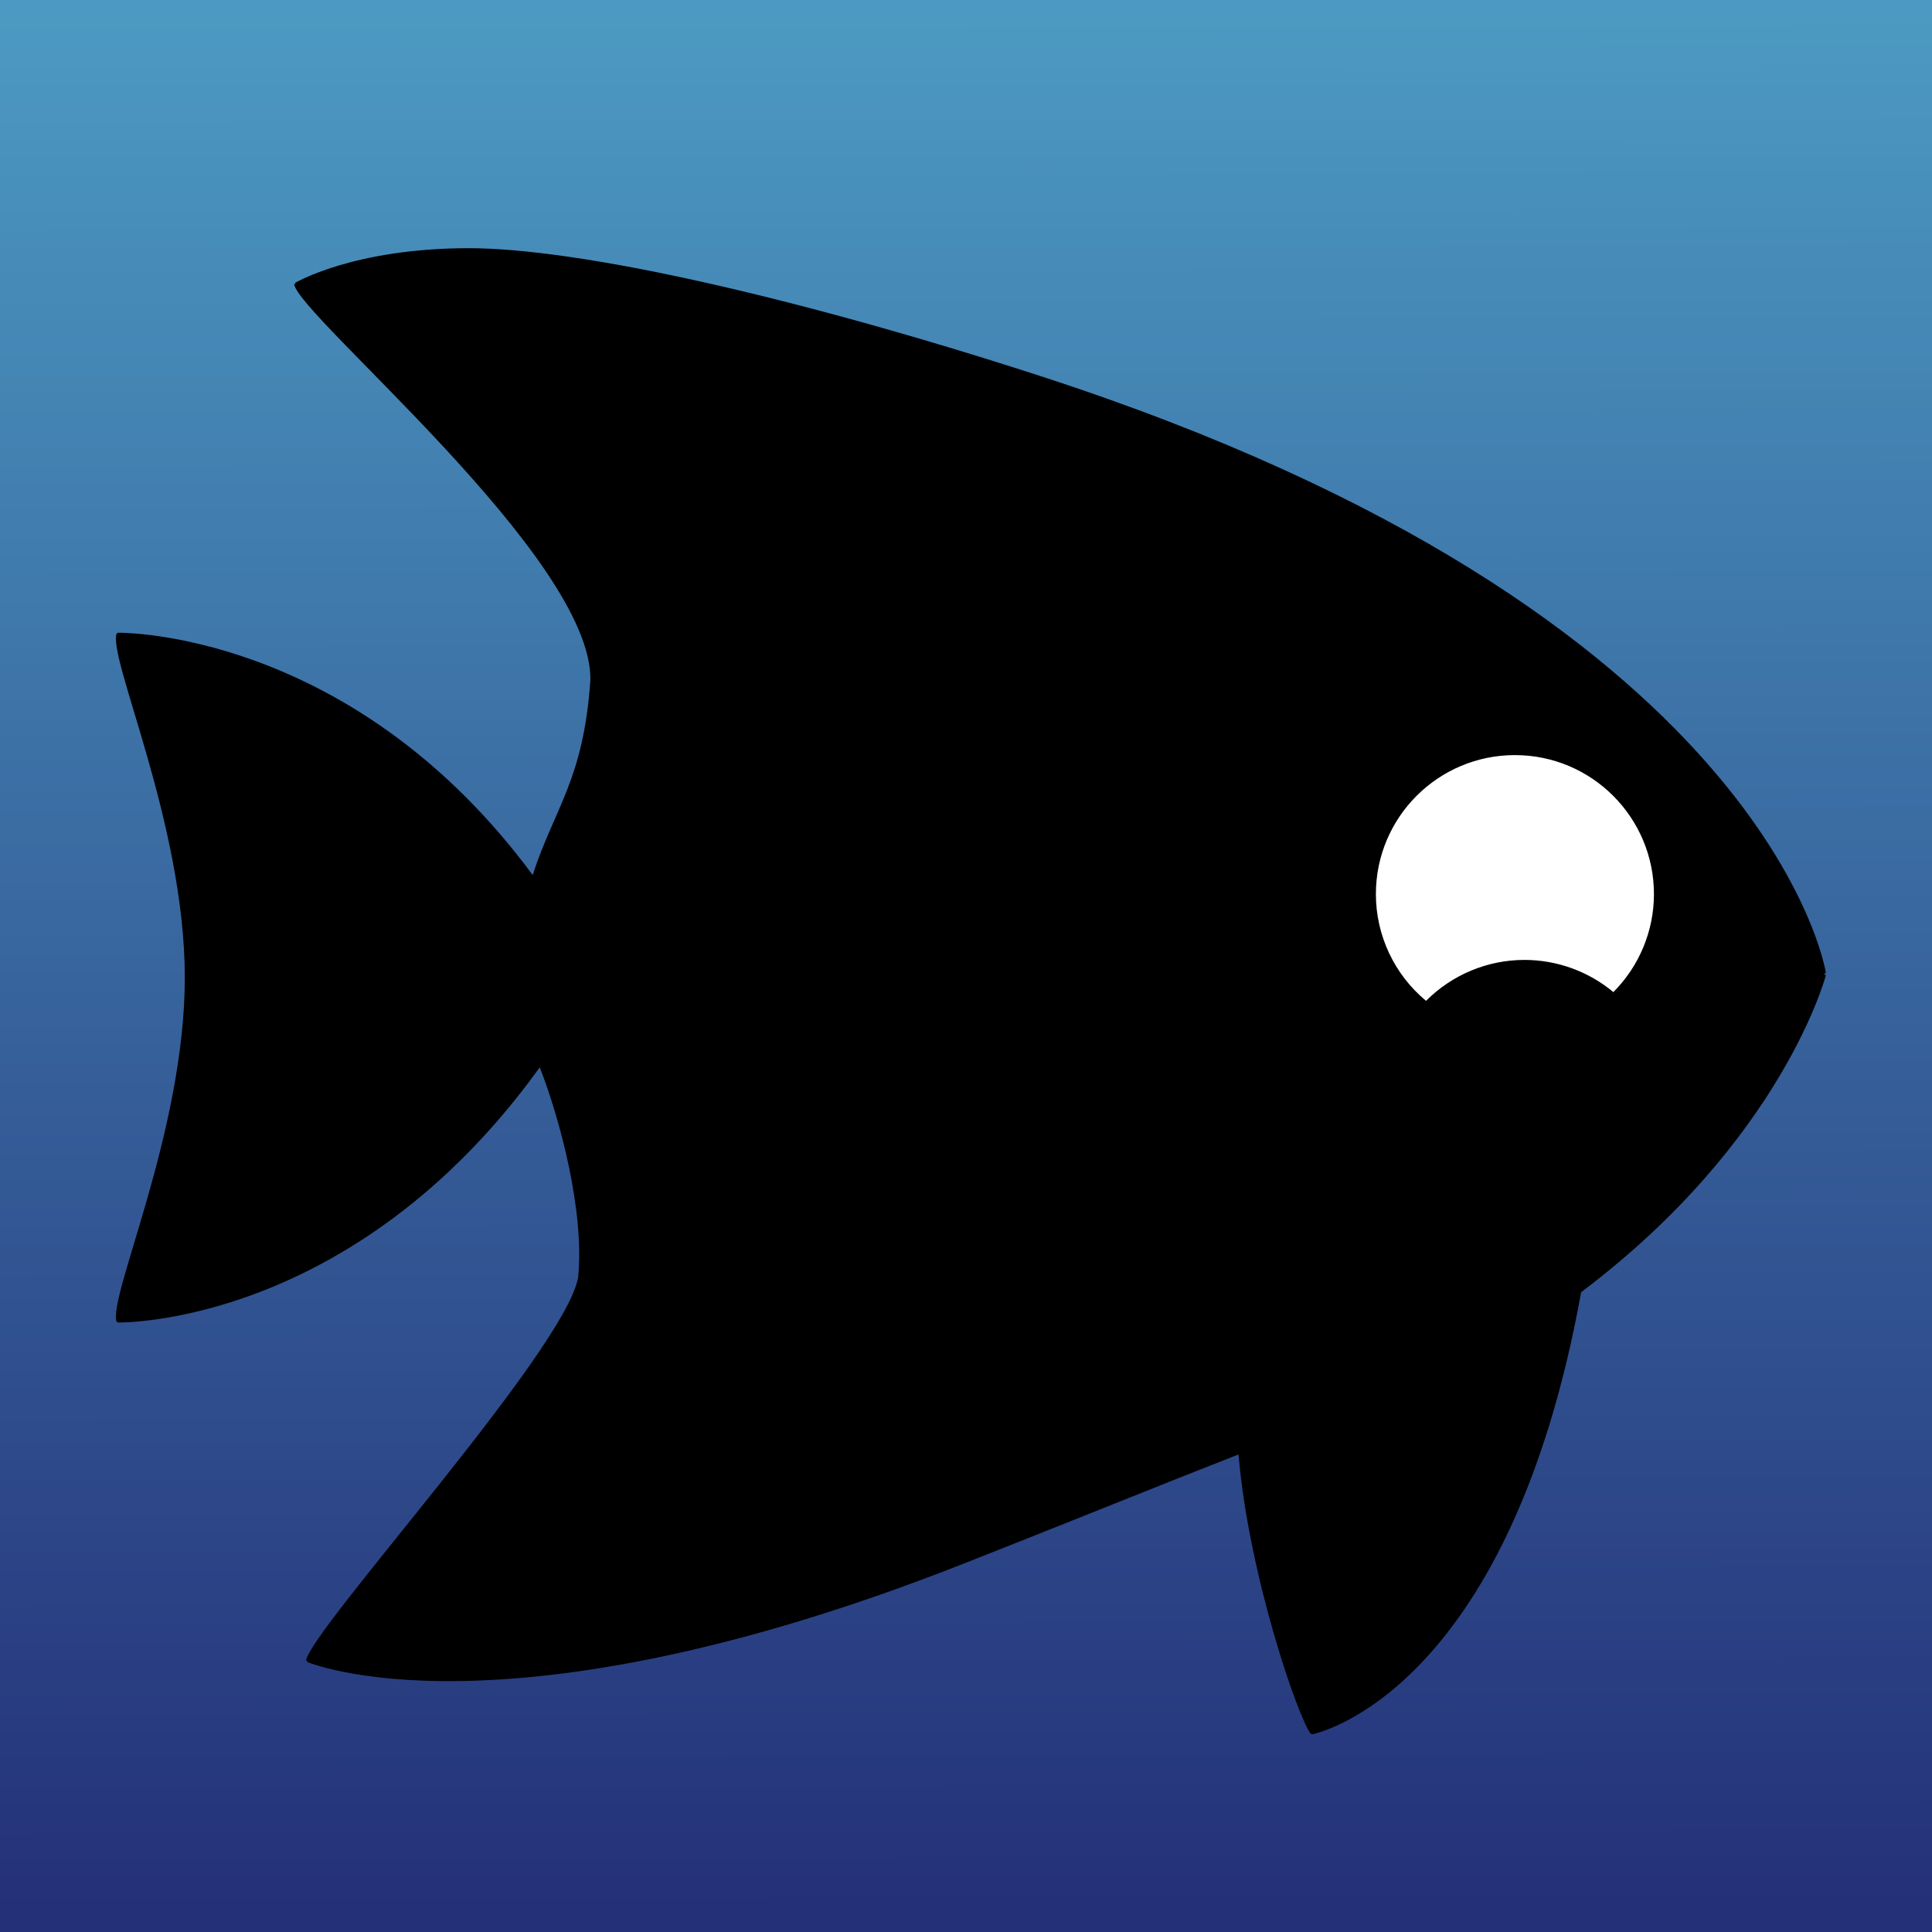 <?xml version="1.0" encoding="UTF-8" standalone="no"?>
<!-- Created with Inkscape (http://www.inkscape.org/) -->

<svg
   width="48.457mm"
   height="48.457mm"
   viewBox="0 0 48.457 48.457"
   version="1.1"
   id="svg17504"
   inkscape:version="1.1.2 (0a00cf5339, 2022-02-04, custom)"
   sodipodi:docname="spadefish_water_background.svg"
   xmlns:inkscape="http://www.inkscape.org/namespaces/inkscape"
   xmlns:sodipodi="http://sodipodi.sourceforge.net/DTD/sodipodi-0.dtd"
   xmlns:xlink="http://www.w3.org/1999/xlink"
   xmlns="http://www.w3.org/2000/svg"
   xmlns:svg="http://www.w3.org/2000/svg">
  <rect x="0" y="0" width="48.457" height="48.457" fill="#808080" stroke="none"/>
  <sodipodi:namedview
     id="namedview17506"
     pagecolor="#505050"
     bordercolor="#eeeeee"
     borderopacity="1"
     inkscape:pageshadow="0"
     inkscape:pageopacity="0"
     inkscape:pagecheckerboard="0"
     inkscape:document-units="mm"
     showgrid="false"
     inkscape:zoom="0.6405233"
     inkscape:cx="-489.44355"
     inkscape:cy="619.0251"
     inkscape:window-width="2518"
     inkscape:window-height="1062"
     inkscape:window-x="1926"
     inkscape:window-y="1086"
     inkscape:window-maximized="1"
     inkscape:current-layer="layer1" />
  <defs
     id="defs17501">
    <linearGradient
       inkscape:collect="always"
       id="linearGradient1339">
      <stop
         style="stop-color:#4c9ac3;stop-opacity:1"
         offset="0"
         id="stop1335" />
      <stop
         style="stop-color:#243078;stop-opacity:1"
         offset="1"
         id="stop1337" />
    </linearGradient>
    <linearGradient
       inkscape:collect="always"
       xlink:href="#linearGradient1339"
       id="linearGradient1341"
       x1="25.297"
       y1="-2.56"
       x2="25.388"
       y2="45.549"
       gradientUnits="userSpaceOnUse" />
  </defs>
  <g
     inkscape:label="Layer 1"
     inkscape:groupmode="layer"
     id="layer1"
     transform="translate(-0.011,2.63)">
    <rect
       style="fill:url(#linearGradient1341);fill-opacity:1;stroke-width:0.265;stroke-linecap:round;stop-color:#000000"
       id="rect1303"
       width="48.457"
       height="48.457"
       x="0.011"
       y="-2.63" />
    <path
       style="fill:#ffffff;fill-opacity:1;stroke-width:1.002;stroke-linecap:round;stop-color:#000000"
       id="path2149"
       sodipodi:type="arc"
       sodipodi:cx="37.852257"
       sodipodi:cy="19.85618"
       sodipodi:rx="4.3832226"
       sodipodi:ry="4.3832226"
       sodipodi:start="0"
       sodipodi:end="6.2825046"
       sodipodi:open="true"
       sodipodi:arc-type="arc"
       d="m 42.235,19.856 a 4.383,4.383 0 0 1 -4.382,4.383 4.383,4.383 0 0 1 -4.384,-4.382 4.383,4.383 0 0 1 4.381,-4.385 4.383,4.383 0 0 1 4.385,4.38" />
    <path
       id="path857-9-3-8-2-4-2-5-4-4-0-8-4-9-9-6-7-3-4"
       style="fill:#000000;fill-opacity:1;stroke:none;stroke-width:0.265px;stroke-linecap:butt;stroke-linejoin:miter;stroke-opacity:1"
       d="m 11.727,3.595 c -2.874,0.009 -4.316,0.871 -4.316,0.871 l 0.01,0.034 -0.035,-0.008 c 0.114,0.809 7.479,6.854 7.433,9.934 -0.173,2.505 -0.893,3.191 -1.448,4.891 -4.33,-5.863 -9.815,-6.07 -10.348,-6.077 h -0.058 l -0.005,0.021 -0.019,-0.013 c -0.252,0.589 1.705,4.748 1.705,8.643 0,3.896 -1.957,8.055 -1.705,8.643 l 0.019,-0.015 0.005,0.021 c 0,0 5.879,0.131 10.584,-6.4 0.518,1.333 1.125,3.626 0.962,5.273 -0.335,1.846 -6.725,8.843 -6.826,9.613 l 0.035,-0.008 -0.01,0.034 c 0,0 4.867,2.1 16.458,-2.459 2.703,-1.063 4.842,-1.937 6.907,-2.744 0.252,3.02 1.505,6.646 1.821,7.02 l 0.013,-0.023 0.013,0.023 c 0,0 4.908,-0.928 6.746,-11.089 5.062,-3.814 6.139,-7.952 6.139,-7.952 l -0.049,-0.028 0.049,-0.028 c 0,0 -1.371,-9.029 -19.724,-14.977 -6.08,-1.97 -11.548,-3.209 -14.354,-3.2 z M 38.007,16.309 c 1.925,-3e-5 3.486,1.561 3.487,3.486 0,0.922 -0.367,1.806 -1.018,2.458 -0.626,-0.521 -1.415,-0.807 -2.23,-0.807 -0.926,0 -1.814,0.37 -2.468,1.027 -0.796,-0.662 -1.258,-1.643 -1.258,-2.678 2.6e-4,-1.925 1.561,-3.486 3.487,-3.486 z"
       sodipodi:nodetypes="ccccccccccsccccccccsccccccccsccsccsccs"
       inkscape:export-filename="/home/ed/spadefish.png"
       inkscape:export-xdpi="300"
       inkscape:export-ydpi="300" />
  </g>
</svg>
